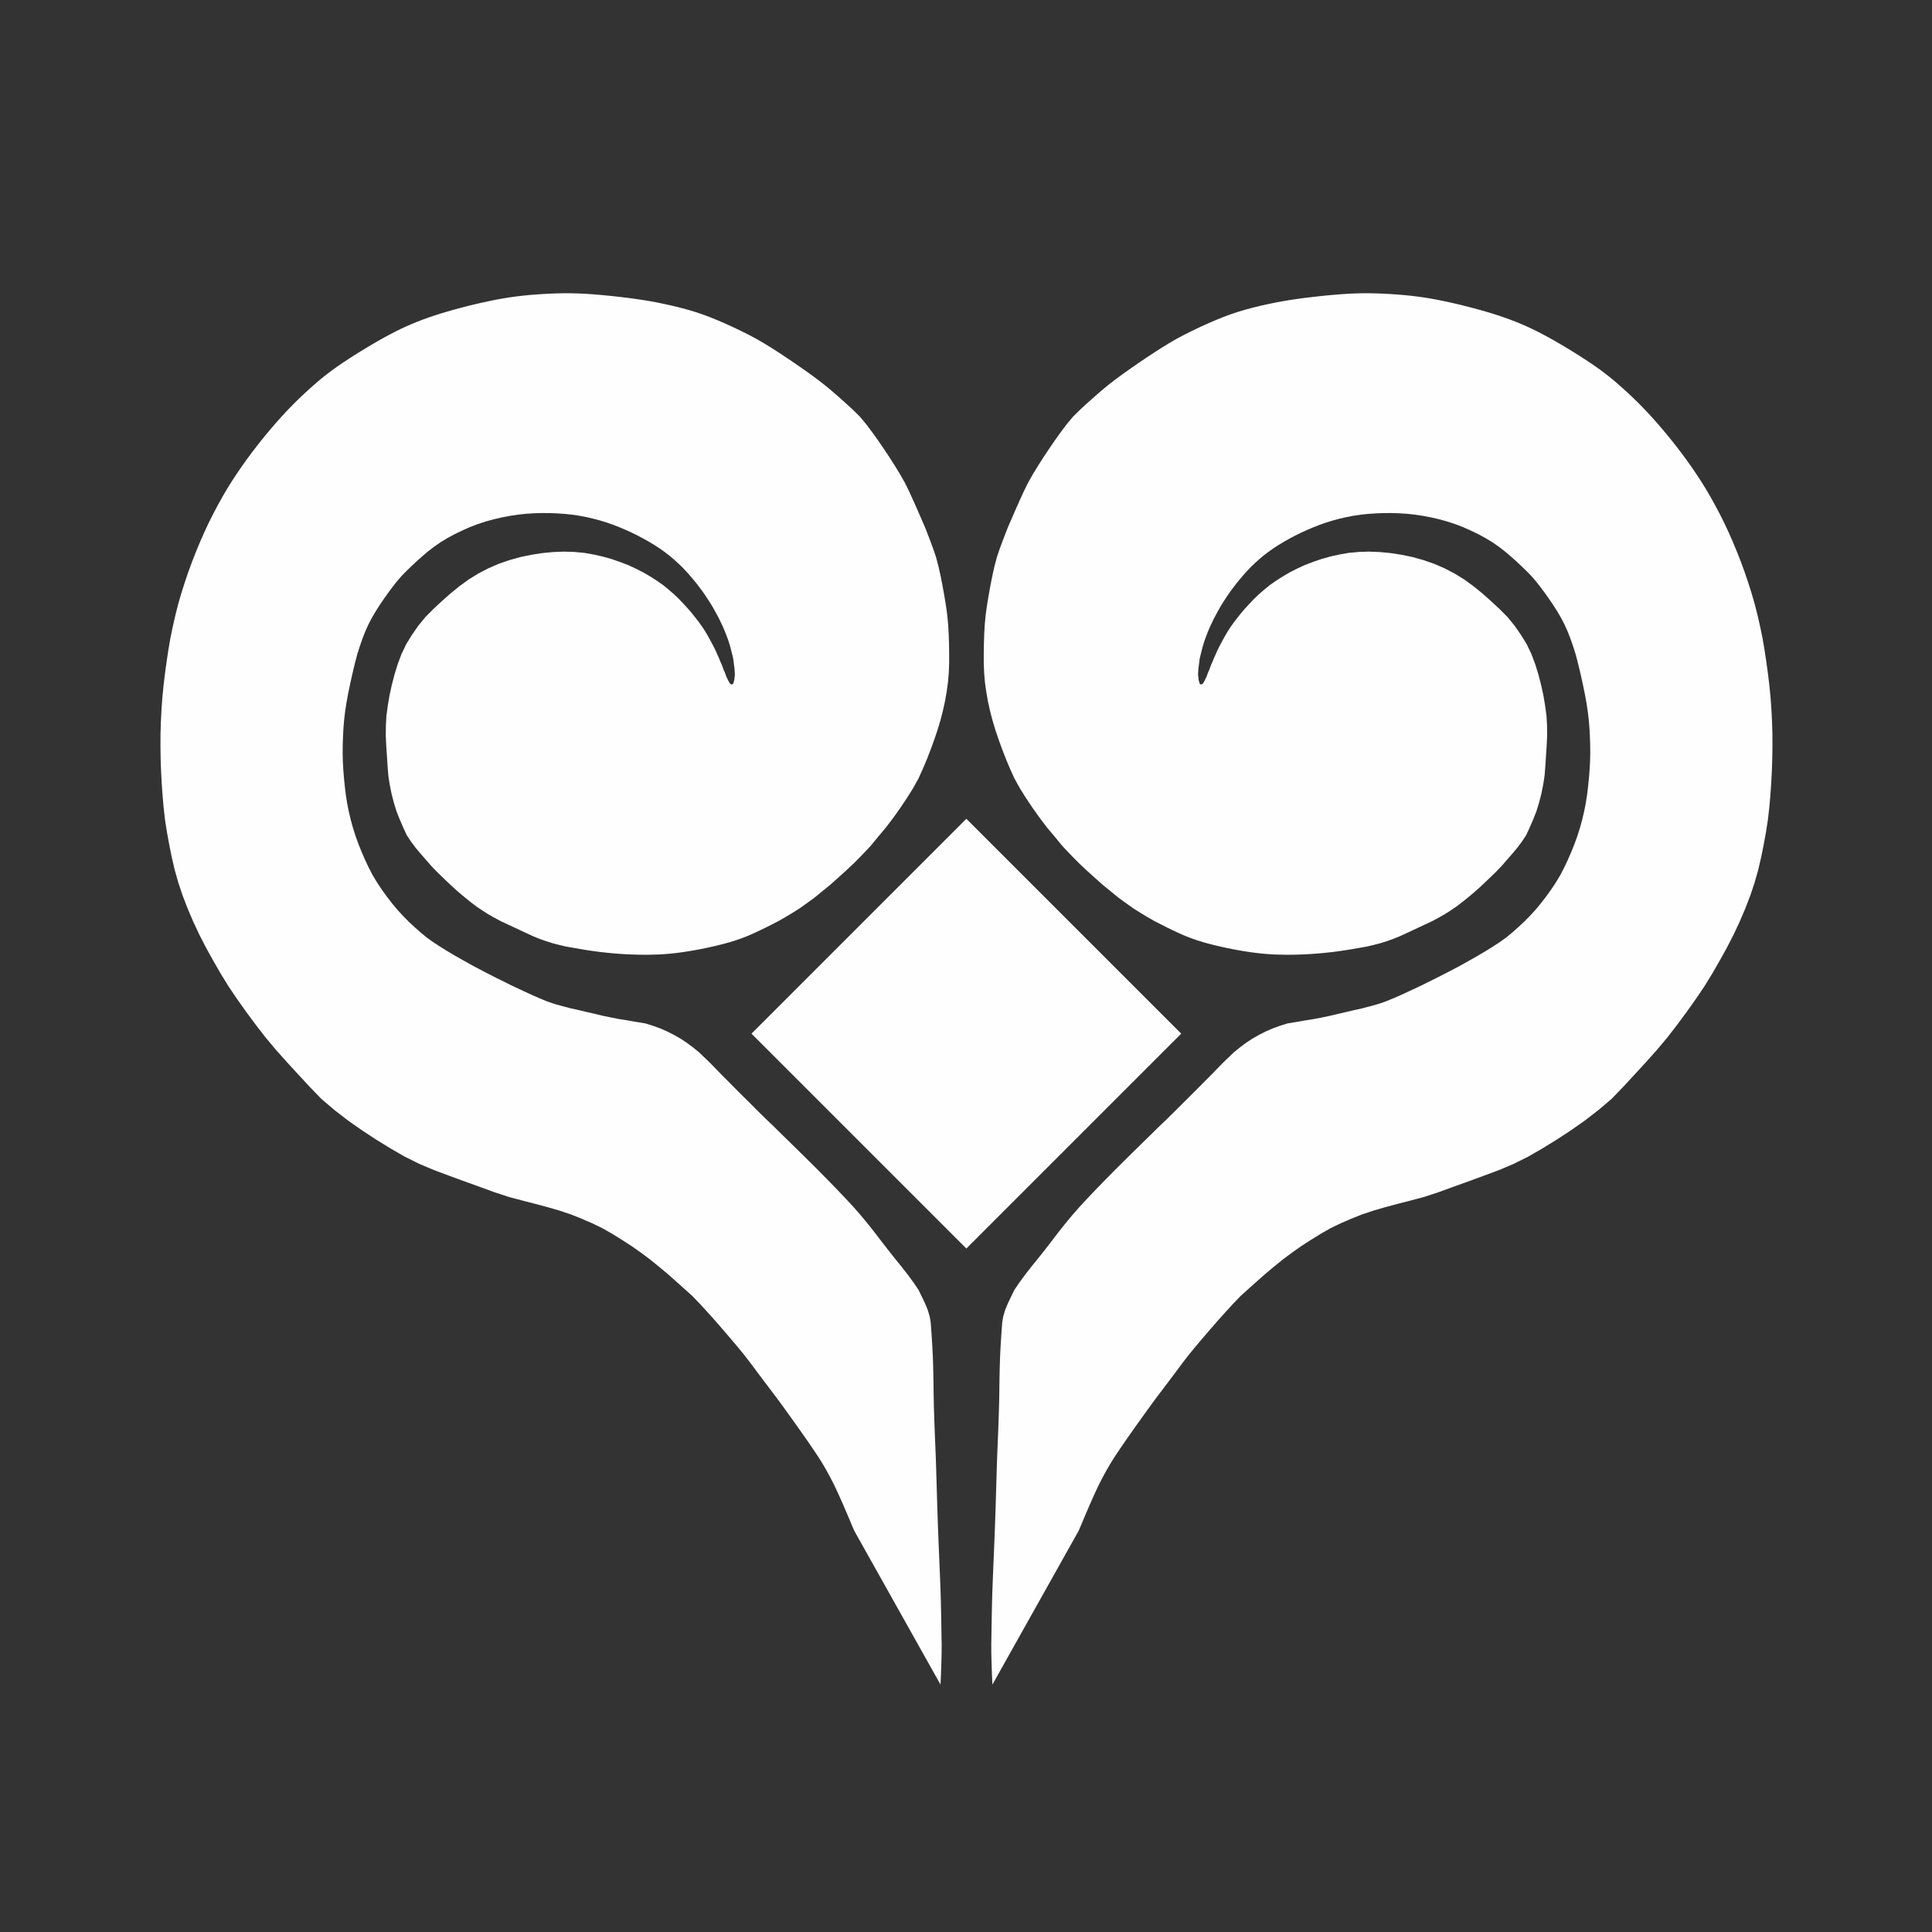 <?xml version="1.0" encoding="UTF-8"?>
<!-- Generator: Blender, SVG Export for Grease Pencil - v1.0 -->
<!DOCTYPE svg PUBLIC "-//W3C//DTD SVG 1.1//EN" "http://www.w3.org/Graphics/SVG/1.1/DTD/svg11.dtd">
<svg version="1.0" x="0px" y="0px" xmlns="http://www.w3.org/2000/svg" width="561px" height="561px" viewBox="0 0 561 561">
	<rect x="0" y="0" width="561" height="561" fill="#333333" stroke="none"/>
	<g id="blender_frame_1">
		<g id="blender_object_Background-Resizer">
			<!--Layer: bg_006_Lines-->
			<g id="bg_006_Lines" />
		</g>
	</g>
	<g id="blender_frame_1">
		<g id="blender_object_GPencil.007">
			<!--Layer: GP_Layer-->
			<g id="GP_Layer">
				<polygon fill="#FEFEFE" stroke="none" fill-opacity="1" points="248.073,444.531 247.337,442.831 246.858,441.672 246.233,440.191 245.61,438.745 244.945,437.188 244.236,435.581 243.483,433.914 242.695,432.193 241.842,430.449 240.92,428.676 239.938,426.875 238.867,425.047 237.705,423.182 236.427,421.258 235.079,419.275 233.65,417.221 232.169,415.113 230.601,412.909 228.974,410.64 227.301,408.325 225.565,405.953 223.714,403.511 221.846,401.043 219.971,398.547 218.093,396.021 216.15,393.495 214.092,390.982 211.976,388.49 209.843,386.001 207.686,383.521 205.483,381.068 203.265,378.636 200.959,376.251 198.507,374.045 196.071,371.867 193.612,369.701 191.109,367.614 188.586,365.583 186,363.654 183.331,361.783 180.591,360.016 177.8,358.288 174.927,356.642 171.952,355.206 168.87,353.876 165.734,352.622 162.443,351.525 159.009,350.525 155.434,349.568 151.677,348.607 147.807,347.578 143.548,346.185 139.172,344.584 134.789,343.007 130.416,341.403 126.034,339.766 121.707,337.94 117.48,335.833 113.354,333.45 109.261,330.93 105.199,328.272 101.163,325.443 97.182,322.376 93.312,319.09 89.919,315.575 86.637,312.033 83.374,308.48 80.174,304.903 77.129,301.274 74.282,297.591 71.535,293.885 68.891,290.159 66.36,286.413 64.041,282.645 61.869,278.868 59.775,275.086 57.836,271.303 56.067,267.525 54.464,263.761 53.02,260.016 51.78,256.296 50.732,252.602 49.881,248.936 49.141,245.287 48.481,241.649 47.913,238.025 47.508,234.425 47.192,230.838 46.946,227.261 46.76,223.693 46.64,220.135 46.592,216.587 46.609,213.049 46.719,209.527 46.895,206.016 47.146,202.519 47.489,199.04 47.905,195.579 48.378,192.133 48.894,188.701 49.481,185.293 50.173,181.93 50.934,178.605 51.767,175.325 52.694,172.122 53.69,168.993 54.735,165.922 55.839,162.932 56.988,160.012 58.174,157.156 59.404,154.385 60.668,151.692 61.969,149.098 63.297,146.596 64.642,144.17 66.007,141.846 67.389,139.634 68.78,137.521 70.175,135.479 71.574,133.512 72.974,131.611 74.373,129.784 75.772,128.007 77.17,126.285 78.567,124.615 79.963,122.987 81.358,121.415 82.752,119.894 84.146,118.423 85.541,117.011 86.937,115.641 88.335,114.316 89.736,113.032 91.14,111.781 92.548,110.569 93.962,109.402 95.387,108.293 96.823,107.223 98.273,106.202 99.732,105.207 101.201,104.24 102.677,103.288 104.161,102.358 105.651,101.44 107.148,100.539 108.652,99.651 110.166,98.783 111.689,97.932 113.224,97.104 114.773,96.301 116.338,95.524 117.927,94.788 119.54,94.086 121.176,93.417 122.832,92.776 124.516,92.171 126.222,91.594 127.948,91.045 129.695,90.521 131.455,90.015 133.232,89.531 135.02,89.061 136.822,88.61 138.637,88.177 140.468,87.766 142.308,87.371 144.165,86.999 146.04,86.658 147.937,86.352 149.856,86.088 151.793,85.857 153.747,85.664 155.717,85.505 157.699,85.374 159.692,85.269 161.697,85.194 163.715,85.15 165.749,85.153 167.8,85.206 169.864,85.299 171.941,85.439 174.027,85.607 176.12,85.803 178.219,86.019 180.323,86.256 182.433,86.513 184.549,86.796 186.675,87.114 188.809,87.465 190.954,87.863 193.113,88.314 195.279,88.799 197.454,89.331 199.64,89.91 201.84,90.572 204.052,91.308 206.276,92.143 208.506,93.052 210.74,94.024 212.975,95.043 215.21,96.117 217.443,97.231 219.672,98.417 221.89,99.709 224.097,101.068 226.297,102.479 228.489,103.931 230.676,105.412 232.857,106.921 235.032,108.461 237.199,110.043 239.348,111.703 241.471,113.459 243.573,115.281 245.656,117.144 247.724,119.044 249.737,121.041 251.58,123.261 253.31,125.568 254.992,127.914 256.621,130.298 258.219,132.703 259.776,135.135 261.284,137.597 262.715,140.11 263.988,142.698 265.193,145.339 266.378,148.001 267.539,150.664 268.706,153.365 269.756,156.084 270.798,158.848 271.761,161.65 272.508,164.455 273.131,167.262 273.682,170.066 274.187,172.869 274.651,175.669 275.043,178.472 275.312,181.266 275.475,184.067 275.566,186.865 275.607,189.66 275.611,192.455 275.506,195.242 275.276,198.035 274.892,200.83 274.398,203.634 273.781,206.449 273.047,209.265 272.195,212.079 271.248,214.881 270.227,217.678 269.141,220.469 267.964,223.265 266.704,226.039 265.129,228.877 263.374,231.682 261.485,234.504 259.46,237.363 257.309,240.202 254.956,243.008 252.71,245.739 250.222,248.355 247.964,250.649 245.58,252.878 243.277,254.959 241.01,256.975 238.672,258.885 236.494,260.663 234.263,262.281 232.146,263.792 230.065,265.096 228.096,266.284 226.165,267.393 224.22,268.39 222.38,269.319 220.573,270.198 218.764,271.042 217.044,271.795 215.275,272.475 213.566,273.07 211.867,273.589 210.183,274.059 208.501,274.485 206.819,274.879 205.135,275.246 203.448,275.589 201.757,275.907 200.06,276.198 198.354,276.462 196.639,276.688 194.909,276.886 193.17,277.036 191.41,277.151 189.591,277.198 187.768,277.239 185.931,277.225 184.05,277.176 182.149,277.109 180.287,276.996 178.358,276.85 176.402,276.664 174.454,276.453 172.478,276.197 170.474,275.899 168.536,275.582 166.5,275.227 164.425,274.865 162.443,274.401 160.431,273.879 158.515,273.269 156.628,272.603 154.812,271.864 152.983,271.019 151.132,270.155 149.234,269.267 147.325,268.378 145.415,267.485 143.58,266.504 141.781,265.48 140.051,264.376 138.311,263.197 136.638,261.924 134.968,260.576 133.296,259.173 131.641,257.71 130.019,256.184 128.403,254.649 126.797,253.075 125.223,251.447 123.715,249.699 122.21,247.978 120.73,246.226 119.365,244.399 118.088,242.477 117.09,240.297 116.081,237.977 115.136,235.592 114.355,233.038 113.681,230.423 113.158,227.807 112.755,225.159 112.54,222.4 112.358,219.579 112.167,216.725 112.025,213.828 112.041,210.855 112.2,207.895 112.601,204.923 113.105,201.914 113.773,198.891 114.549,195.865 115.484,192.852 116.597,189.89 117.961,187.038 119.616,184.354 121.432,181.735 123.489,179.21 125.841,176.841 128.309,174.549 130.8,172.335 133.377,170.239 136.068,168.284 138.871,166.546 141.793,165.026 144.823,163.711 147.947,162.634 151.118,161.752 154.314,161.089 157.499,160.595 160.646,160.297 163.733,160.175 166.729,160.27 169.625,160.537 172.386,161.017 175.047,161.616 177.603,162.338 180.055,163.185 182.424,164.096 184.655,165.126 186.806,166.225 188.821,167.402 190.731,168.627 192.556,169.898 194.191,171.242 195.768,172.606 197.196,173.973 198.497,175.355 199.78,176.745 200.955,178.117 202.027,179.48 203.052,180.809 204.006,182.156 204.834,183.432 205.561,184.686 206.221,185.87 206.833,187.018 207.403,188.115 207.912,189.169 208.348,190.194 208.795,191.142 209.16,192.082 209.545,192.936 209.846,193.704 210.106,194.464 210.442,195.169 210.656,195.766 210.865,196.364 211.089,196.853 211.339,197.321 211.515,197.705 211.713,198.061 211.87,198.325 212.01,198.515 212.183,198.654 212.354,198.736 212.503,198.749 212.616,198.724 212.748,198.643 212.871,198.5 212.991,198.292 213.044,198.007 213.153,197.683 213.241,197.324 213.262,196.911 213.335,196.451 213.385,195.962 213.362,195.394 213.317,194.775 213.288,194.159 213.194,193.472 213.095,192.74 213.013,192.021 212.897,191.207 212.708,190.405 212.493,189.555 212.28,188.707 212.049,187.793 211.759,186.859 211.453,185.891 211.09,184.904 210.706,183.888 210.283,182.852 209.828,181.791 209.315,180.74 208.797,179.647 208.207,178.544 207.593,177.419 206.96,176.28 206.263,175.133 205.515,173.977 204.749,172.82 203.941,171.654 203.041,170.465 202.15,169.296 201.201,168.143 200.211,166.976 199.164,165.817 198.083,164.671 196.911,163.548 195.678,162.438 194.39,161.351 193.025,160.302 191.58,159.27 190.068,158.291 188.495,157.335 186.869,156.422 185.202,155.535 183.487,154.686 181.732,153.884 179.928,153.123 178.084,152.401 176.191,151.737 174.252,151.135 172.26,150.604 170.223,150.14 168.146,149.743 166.022,149.433 163.861,149.209 161.669,149.067 159.46,148.983 157.231,148.976 154.984,149.044 152.72,149.19 150.428,149.437 148.108,149.785 145.757,150.234 143.383,150.781 141.002,151.44 138.636,152.214 136.32,153.113 134.085,154.108 131.917,155.16 129.85,156.281 127.904,157.469 126.093,158.723 124.385,160.031 122.77,161.395 121.196,162.794 119.659,164.225 118.142,165.676 116.671,167.175 115.298,168.768 113.992,170.425 112.726,172.121 111.497,173.853 110.298,175.616 109.142,177.424 108.042,179.291 107.019,181.24 106.091,183.293 105.251,185.439 104.479,187.657 103.76,189.924 103.142,192.26 102.572,194.616 102.028,196.985 101.511,199.363 101.024,201.751 100.592,204.153 100.221,206.566 99.936,208.991 99.731,211.417 99.603,213.84 99.521,216.26 99.497,218.678 99.555,221.094 99.686,223.511 99.882,225.928 100.123,228.346 100.417,230.764 100.794,233.181 101.267,235.593 101.836,237.997 102.491,240.388 103.242,242.758 104.091,245.1 105.017,247.412 106.015,249.691 107.072,251.939 108.22,254.138 109.495,256.261 110.865,258.32 112.31,260.322 113.816,262.271 115.379,264.157 117.017,265.942 118.705,267.651 120.451,269.273 122.225,270.848 124.052,272.338 125.961,273.69 127.915,274.964 129.896,276.186 131.893,277.374 133.913,278.52 135.936,279.658 137.966,280.775 140.018,281.854 142.076,282.914 144.135,283.967 146.212,284.987 148.28,286.025 150.37,287.015 152.465,287.984 154.563,288.957 156.664,289.871 158.824,290.766 161.037,291.53 163.343,292.169 165.695,292.786 168.091,293.317 170.45,293.88 172.8,294.417 175.097,294.966 177.5,295.463 179.869,295.921 182.382,296.322 184.9,296.763 187.399,297.17 189.656,297.876 191.814,298.668 193.859,299.568 195.803,300.566 197.701,301.646 199.51,302.853 201.204,304.121 202.942,305.527 204.552,307.059 206.219,308.675 207.883,310.378 209.625,312.174 211.53,314.077 213.53,316.098 215.634,318.204 217.803,320.347 219.97,322.524 222.235,324.754 224.673,327.089 227.247,329.622 229.847,332.161 232.464,334.738 235.073,337.31 237.678,339.903 240.24,342.509 242.79,345.115 245.278,347.732 247.715,350.346 249.983,352.939 252.097,355.492 254.085,358.009 255.982,360.493 257.903,362.972 259.834,365.409 261.769,367.804 263.598,370.141 265.255,372.4 266.745,374.601 267.702,376.578 268.645,378.547 269.43,380.473 269.952,382.263 270.244,383.943 270.356,385.524 270.476,387.095 270.577,388.657 270.675,390.212 270.762,391.758 270.839,393.292 270.901,394.805 270.948,396.298 270.986,397.773 271.018,399.236 271.045,400.688 271.068,402.122 271.086,403.523 271.103,404.877 271.125,406.2 271.153,407.498 271.188,408.774 271.226,410.042 271.266,411.296 271.308,412.537 271.351,413.762 271.395,414.971 271.441,416.16 271.488,417.346 271.537,418.536 271.586,419.737 271.636,420.952 271.685,422.184 271.734,423.44 271.781,424.75 271.827,426.161 271.873,427.75 271.923,429.464 271.973,431.19 272.024,432.934 272.076,434.691 272.129,436.454 272.186,438.294 272.249,440.211 272.317,442.171 272.391,444.183 272.472,446.239 272.556,448.332 272.644,450.449 272.734,452.611 272.825,454.802 272.916,457.012 273.005,459.241 273.091,461.483 273.165,463.755 273.221,466.057 273.273,468.36 273.314,470.666 273.356,472.971 273.386,475.276 273.433,477.582 273.415,479.878 273.365,482.074 273.294,484.398 273.231,486.28 273.097,489.16" />
				<polygon fill="#FEFEFE" stroke="none" fill-opacity="1" points="313.193,444.531 313.929,442.831 314.408,441.672 315.032,440.191 315.656,438.745 316.321,437.188 317.029,435.581 317.782,433.914 318.57,432.193 319.423,430.449 320.345,428.676 321.328,426.875 322.398,425.047 323.561,423.182 324.838,421.258 326.186,419.275 327.616,417.221 329.096,415.113 330.665,412.909 332.292,410.64 333.964,408.325 335.701,405.953 337.552,403.511 339.419,401.043 341.294,398.547 343.172,396.021 345.115,393.495 347.173,390.982 349.29,388.49 351.423,386.001 353.58,383.521 355.782,381.068 358.001,378.636 360.307,376.251 362.758,374.045 365.194,371.867 367.653,369.701 370.157,367.614 372.679,365.583 375.265,363.654 377.934,361.783 380.675,360.016 383.465,358.288 386.339,356.642 389.313,355.206 392.395,353.876 395.531,352.622 398.823,351.525 402.256,350.525 405.832,349.568 409.589,348.607 413.458,347.578 417.717,346.185 422.093,344.584 426.477,343.007 430.85,341.403 435.232,339.766 439.559,337.94 443.786,335.833 447.911,333.45 452.004,330.93 456.066,328.272 460.102,325.443 464.083,322.376 467.954,319.09 471.346,315.575 474.629,312.033 477.892,308.48 481.091,304.903 484.137,301.274 486.984,297.591 489.731,293.885 492.375,290.159 494.906,286.413 497.224,282.645 499.397,278.868 501.491,275.086 503.43,271.303 505.199,267.525 506.802,263.761 508.245,260.016 509.486,256.296 510.534,252.602 511.385,248.936 512.125,245.287 512.784,241.649 513.353,238.025 513.757,234.425 514.074,230.838 514.32,227.261 514.506,223.693 514.625,220.135 514.673,216.587 514.657,213.049 514.547,209.527 514.37,206.016 514.12,202.519 513.776,199.04 513.361,195.579 512.887,192.133 512.372,188.701 511.785,185.293 511.093,181.93 510.332,178.605 509.499,175.325 508.572,172.122 507.575,168.993 506.53,165.922 505.427,162.932 504.278,160.012 503.091,157.156 501.862,154.385 500.598,151.692 499.296,149.098 497.969,146.596 496.623,144.17 495.258,141.846 493.877,139.634 492.486,137.521 491.09,135.479 489.692,133.512 488.292,131.611 486.893,129.784 485.493,128.007 484.095,126.285 482.699,124.615 481.303,122.987 479.908,121.415 478.514,119.894 477.12,118.423 475.725,117.011 474.329,115.641 472.93,114.316 471.529,113.032 470.126,111.781 468.718,110.569 467.304,109.402 465.878,108.293 464.442,107.223 462.992,106.202 461.533,105.207 460.064,104.24 458.589,103.288 457.105,102.358 455.615,101.44 454.117,100.539 452.613,99.651 451.099,98.783 449.577,97.932 448.041,97.104 446.492,96.301 444.927,95.524 443.338,94.788 441.725,94.086 440.089,93.417 438.434,92.776 436.749,92.171 435.044,91.594 433.317,91.045 431.571,90.521 429.81,90.015 428.034,89.531 426.245,89.061 424.443,88.61 422.628,88.177 420.798,87.766 418.957,87.371 417.101,86.999 415.225,86.658 413.329,86.352 411.409,86.088 409.473,85.857 407.518,85.664 405.548,85.505 403.566,85.374 401.573,85.269 399.568,85.194 397.551,85.15 395.517,85.153 393.466,85.206 391.402,85.299 389.324,85.439 387.239,85.607 385.146,85.803 383.047,86.019 380.943,86.256 378.833,86.513 376.717,86.796 374.591,87.114 372.457,87.465 370.311,87.863 368.153,88.314 365.987,88.799 363.811,89.331 361.626,89.91 359.426,90.572 357.214,91.308 354.99,92.143 352.759,93.052 350.526,94.024 348.291,95.043 346.056,96.117 343.822,97.231 341.593,98.417 339.376,99.709 337.168,101.068 334.969,102.479 332.777,103.931 330.59,105.412 328.408,106.921 326.233,108.461 324.067,110.043 321.917,111.703 319.794,113.459 317.693,115.281 315.61,117.144 313.542,119.044 311.529,121.041 309.686,123.261 307.956,125.568 306.274,127.914 304.644,130.298 303.046,132.703 301.489,135.135 299.981,137.597 298.551,140.11 297.278,142.698 296.072,145.339 294.888,148.001 293.726,150.664 292.56,153.365 291.51,156.084 290.468,158.848 289.504,161.65 288.758,164.455 288.134,167.262 287.583,170.066 287.079,172.869 286.614,175.669 286.223,178.472 285.954,181.266 285.791,184.067 285.7,186.865 285.658,189.66 285.655,192.455 285.759,195.242 285.99,198.035 286.374,200.83 286.868,203.634 287.485,206.449 288.218,209.265 289.07,212.079 290.018,214.881 291.039,217.678 292.125,220.469 293.302,223.265 294.561,226.039 296.137,228.877 297.892,231.682 299.781,234.504 301.805,237.363 303.956,240.202 306.31,243.008 308.555,245.739 311.044,248.355 313.301,250.649 315.685,252.878 317.988,254.959 320.255,256.975 322.594,258.885 324.772,260.663 327.002,262.281 329.119,263.792 331.201,265.096 333.169,266.284 335.101,267.393 337.045,268.39 338.885,269.319 340.693,270.198 342.502,271.042 344.221,271.795 345.991,272.475 347.7,273.07 349.398,273.589 351.082,274.059 352.765,274.485 354.447,274.879 356.131,275.246 357.818,275.589 359.509,275.907 361.206,276.198 362.911,276.462 364.627,276.688 366.356,276.886 368.096,277.036 369.855,277.151 371.674,277.198 373.498,277.239 375.334,277.225 377.216,277.176 379.116,277.109 380.978,276.996 382.908,276.85 384.864,276.664 386.812,276.453 388.788,276.197 390.792,275.899 392.73,275.582 394.766,275.227 396.841,274.865 398.823,274.401 400.835,273.879 402.751,273.269 404.637,272.603 406.453,271.864 408.282,271.019 410.134,270.155 412.032,269.267 413.94,268.378 415.85,267.485 417.686,266.504 419.485,265.48 421.215,264.376 422.954,263.197 424.627,261.924 426.297,260.576 427.97,259.173 429.624,257.71 431.246,256.184 432.863,254.649 434.469,253.075 436.042,251.447 437.55,249.699 439.056,247.978 440.536,246.226 441.901,244.399 443.178,242.477 444.176,240.297 445.185,237.977 446.129,235.592 446.91,233.038 447.584,230.423 448.107,227.807 448.511,225.159 448.725,222.4 448.907,219.579 449.099,216.725 449.24,213.828 449.225,210.855 449.066,207.895 448.665,204.923 448.161,201.914 447.493,198.891 446.717,195.865 445.781,192.852 444.668,189.89 443.304,187.038 441.649,184.354 439.833,181.735 437.777,179.21 435.425,176.841 432.957,174.549 430.466,172.335 427.889,170.239 425.197,168.284 422.394,166.546 419.473,165.026 416.443,163.711 413.319,162.634 410.147,161.752 406.952,161.089 403.767,160.595 400.62,160.297 397.532,160.175 394.537,160.27 391.641,160.537 388.88,161.017 386.219,161.616 383.663,162.338 381.211,163.185 378.841,164.096 376.611,165.126 374.459,166.225 372.445,167.402 370.534,168.627 368.709,169.898 367.075,171.242 365.497,172.606 364.069,173.973 362.769,175.355 361.486,176.745 360.31,178.117 359.238,179.48 358.213,180.809 357.26,182.156 356.432,183.432 355.704,184.686 355.045,185.87 354.432,187.018 353.863,188.115 353.353,189.169 352.918,190.194 352.471,191.142 352.106,192.082 351.72,192.936 351.42,193.704 351.16,194.464 350.824,195.169 350.609,195.766 350.401,196.364 350.176,196.853 349.927,197.321 349.751,197.705 349.553,198.061 349.395,198.325 349.256,198.515 349.083,198.654 348.912,198.736 348.762,198.749 348.649,198.724 348.518,198.643 348.394,198.5 348.274,198.292 348.221,198.007 348.112,197.683 348.025,197.324 348.003,196.911 347.931,196.451 347.88,195.962 347.903,195.394 347.949,194.775 347.977,194.159 348.072,193.472 348.171,192.74 348.253,192.021 348.369,191.207 348.558,190.405 348.773,189.555 348.985,188.707 349.217,187.793 349.506,186.859 349.813,185.891 350.175,184.904 350.56,183.888 350.983,182.852 351.437,181.791 351.951,180.74 352.469,179.647 353.059,178.544 353.672,177.419 354.305,176.28 355.003,175.133 355.75,173.977 356.517,172.82 357.325,171.654 358.224,170.465 359.116,169.296 360.065,168.143 361.055,166.976 362.102,165.817 363.183,164.671 364.355,163.548 365.587,162.438 366.875,161.351 368.24,160.302 369.686,159.27 371.198,158.291 372.771,157.335 374.397,156.422 376.063,155.535 377.779,154.686 379.534,153.884 381.338,153.123 383.182,152.401 385.075,151.737 387.013,151.135 389.005,150.604 391.042,150.14 393.12,149.743 395.243,149.433 397.405,149.209 399.596,149.067 401.805,148.983 404.035,148.976 406.281,149.044 408.546,149.19 410.837,149.437 413.158,149.785 415.509,150.234 417.882,150.781 420.264,151.44 422.63,152.214 424.946,153.113 427.18,154.108 429.349,155.16 431.415,156.281 433.361,157.469 435.173,158.723 436.88,160.031 438.496,161.395 440.07,162.794 441.607,164.225 443.124,165.676 444.594,167.175 445.968,168.768 447.273,170.425 448.539,172.121 449.769,173.853 450.968,175.616 452.124,177.424 453.223,179.291 454.246,181.24 455.174,183.293 456.015,185.439 456.787,187.657 457.506,189.924 458.124,192.26 458.694,194.616 459.237,196.985 459.754,199.363 460.242,201.751 460.674,204.153 461.045,206.566 461.33,208.991 461.535,211.417 461.663,213.84 461.744,216.26 461.768,218.678 461.71,221.094 461.579,223.511 461.383,225.928 461.142,228.346 460.849,230.764 460.472,233.181 459.998,235.593 459.43,237.997 458.774,240.388 458.023,242.758 457.175,245.1 456.249,247.412 455.251,249.691 454.194,251.939 453.046,254.138 451.771,256.261 450.4,258.32 448.956,260.322 447.45,262.271 445.886,264.157 444.248,265.942 442.56,267.651 440.815,269.273 439.041,270.848 437.214,272.338 435.305,273.69 433.35,274.964 431.369,276.186 429.373,277.374 427.353,278.52 425.33,279.658 423.3,280.775 421.247,281.854 419.19,282.914 417.13,283.967 415.053,284.987 412.986,286.025 410.896,287.015 408.801,287.984 406.703,288.957 404.602,289.871 402.441,290.766 400.228,291.53 397.923,292.169 395.571,292.786 393.175,293.317 390.816,293.88 388.466,294.417 386.168,294.966 383.766,295.463 381.397,295.921 378.883,296.322 376.366,296.763 373.867,297.17 371.61,297.876 369.452,298.668 367.406,299.568 365.462,300.566 363.565,301.646 361.755,302.853 360.062,304.121 358.324,305.527 356.714,307.059 355.047,308.675 353.383,310.378 351.641,312.174 349.735,314.077 347.735,316.098 345.631,318.204 343.463,320.347 341.295,322.524 339.031,324.754 336.593,327.089 334.018,329.622 331.419,332.161 328.801,334.738 326.193,337.31 323.588,339.903 321.026,342.509 318.476,345.115 315.988,347.732 313.551,350.346 311.283,352.939 309.168,355.492 307.181,358.009 305.284,360.493 303.363,362.972 301.432,365.409 299.497,367.804 297.668,370.141 296.011,372.4 294.521,374.601 293.564,376.578 292.621,378.547 291.835,380.473 291.313,382.263 291.022,383.943 290.91,385.524 290.79,387.095 290.688,388.657 290.591,390.212 290.504,391.758 290.426,393.292 290.365,394.805 290.318,396.298 290.28,397.773 290.248,399.236 290.22,400.688 290.198,402.122 290.18,403.523 290.163,404.877 290.141,406.2 290.112,407.498 290.077,408.774 290.04,410.042 289.999,411.296 289.957,412.537 289.915,413.762 289.871,414.971 289.825,416.16 289.777,417.346 289.729,418.536 289.679,419.737 289.63,420.952 289.581,422.184 289.532,423.44 289.484,424.75 289.438,426.161 289.393,427.75 289.343,429.464 289.292,431.19 289.241,432.934 289.189,434.691 289.137,436.454 289.08,438.294 289.017,440.211 288.948,442.171 288.874,444.183 288.794,446.239 288.709,448.332 288.622,450.449 288.531,452.611 288.44,454.802 288.349,457.012 288.261,459.241 288.175,461.483 288.101,463.755 288.044,466.057 287.992,468.36 287.951,470.666 287.91,472.971 287.88,475.276 287.833,477.582 287.85,479.878 287.901,482.074 287.971,484.398 288.035,486.28 288.169,489.16" />
			</g>
		</g>
	</g>
	<g id="blender_frame_1">
		<g id="blender_object_GPencil.011">
			<!--Layer: Plane_013_Fills-->
			<g id="Plane_013_Fills">
				<polygon fill="#FEFEFE" stroke="none" fill-opacity="1" points="280.6,362.535 342.993,300.143 280.6,237.751 218.208,300.143" />
			</g>
			<!--Layer: Plane_013_Lines-->
			<g id="Plane_013_Lines">
				<polygon fill="#FEFEFE" stroke="none" fill-opacity="1" points="218.208,300.143 280.6,362.535" />
				<polygon fill="#FEFEFE" stroke="none" fill-opacity="1" points="280.6,362.535 342.993,300.143" />
				<polygon fill="#FEFEFE" stroke="none" fill-opacity="1" points="342.993,300.143 280.6,237.751" />
				<polygon fill="#FEFEFE" stroke="none" fill-opacity="1" points="280.6,237.751 218.208,300.143" />
			</g>
		</g>
	</g>
		<style>
		#GP_Layer *, #GP_Layer{
			-webkit-filter: drop-shadow( 0px 0px 20px rgba(0, 0, 0, 0.10));
			filter: drop-shadow( 0px 0px 20px rgba(0, 0, 0, 0.10));
		}
		#blender_frame_1 *, #blender_frame_1{
			<!-- -webkit-filter: drop-shadow( 0px 0px 50px rgba(1, 1, 1, 0.15));
			filter: drop-shadow( 0px 0px 50px rgba(1, 1, 1, 0.15)); -->
		}
	</style>
</svg>
